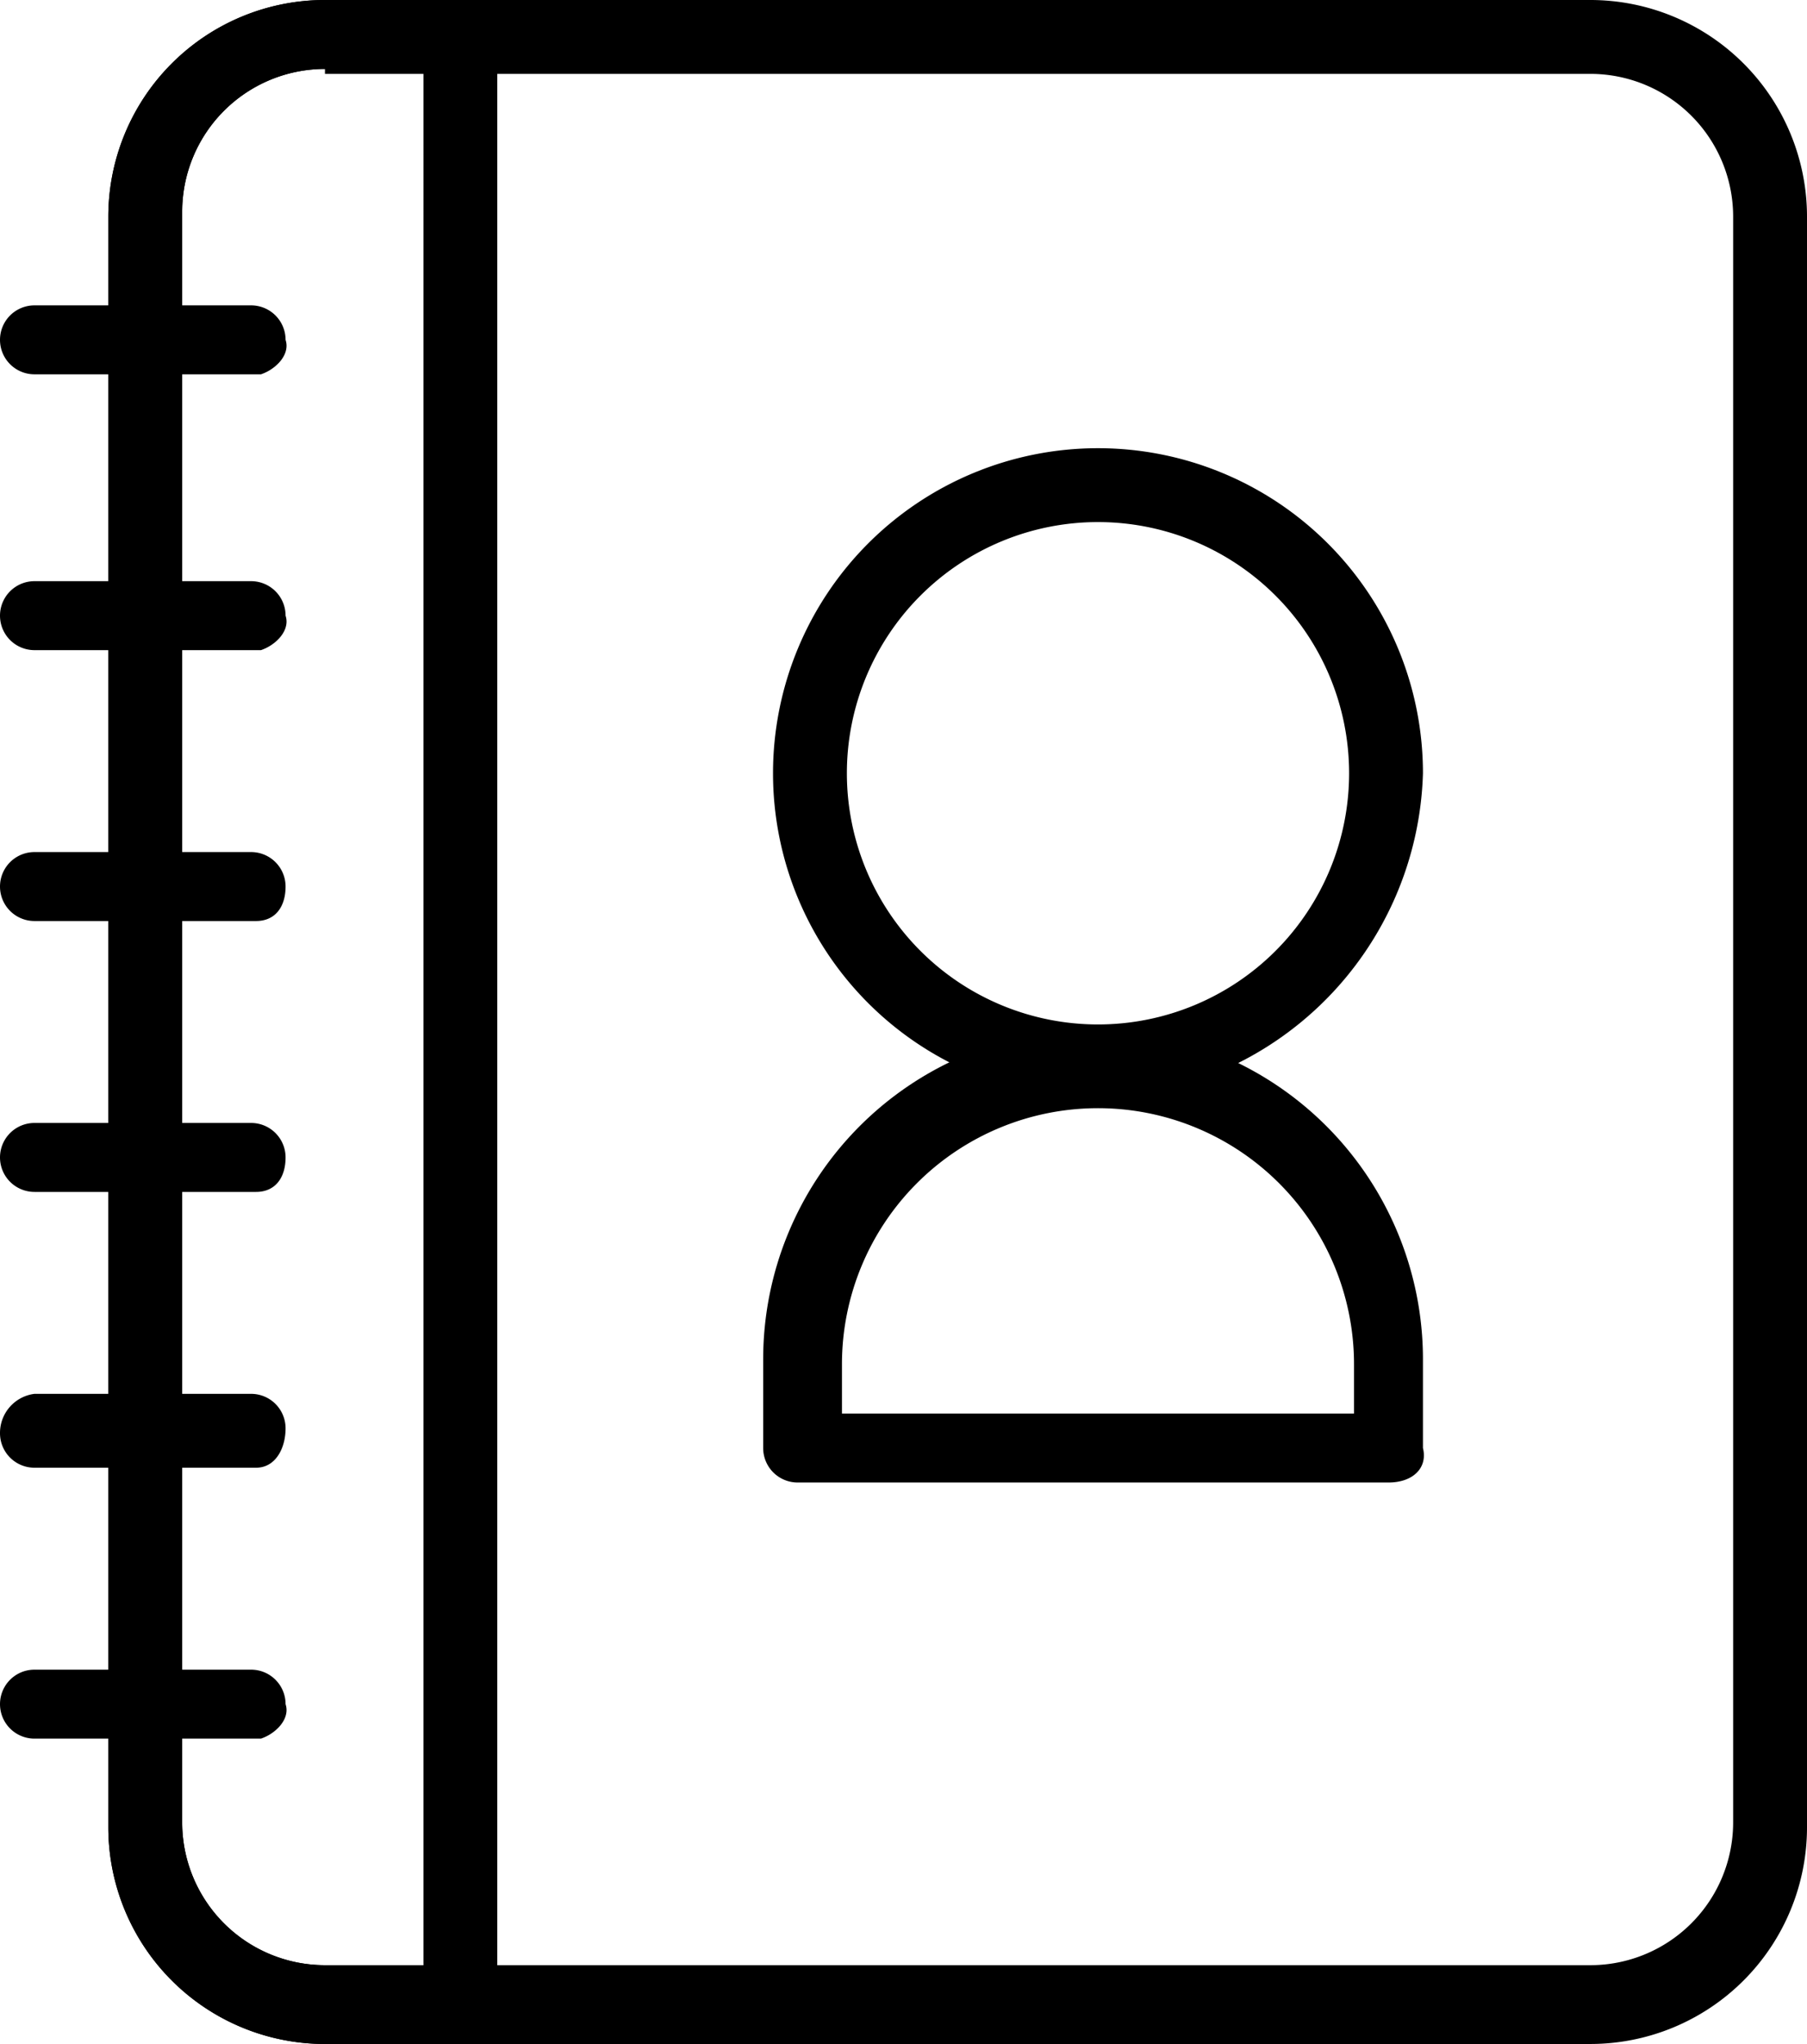 <svg id="Layer_1" data-name="Layer 1" xmlns="http://www.w3.org/2000/svg" width="36.7" height="41.5" viewBox="0 0 36.7 41.5">
  <g>
    <path d="M32.3,41.5H6.6a4.4,4.4,0,0,1-4.4-4.4h0V4.4A4.4,4.4,0,0,1,6.6,0H32.3a4.4,4.4,0,0,1,4.4,4.4h0V37.1a4.4,4.4,0,0,1-4.4,4.4ZM6.6,1.4A2.9,2.9,0,0,0,3.7,4.3V37a2.9,2.9,0,0,0,2.9,2.9H32.3A2.9,2.9,0,0,0,35.2,37h0V4.4a2.9,2.9,0,0,0-2.9-2.9H6.6Z" transform="translate(0 0)"/>
    <path d="M9.4,41.5H6.6a4.4,4.4,0,0,1-4.4-4.4h0V4.4A4.4,4.4,0,0,1,6.6,0H9.4a.7.7,0,0,1,.7.7h0V40.8C10.2,41.2,9.8,41.5,9.4,41.5ZM6.6,1.4A2.9,2.9,0,0,0,3.7,4.3V37a2.9,2.9,0,0,0,2.9,2.9h2V1.4Z" transform="translate(0 0)"/>
    <g>
      <path d="M5.2,6.9Z" transform="translate(0 0)"/>
      <path d="M5.2,7.6H.7a.7.7,0,1,1,0-1.4H5.1a.7.7,0,0,1,.7.7c.1.3-.2.6-.5.7Z" transform="translate(0 0)"/>
    </g>
    <g>
      <path d="M5.2,12.4Z" transform="translate(0 0)"/>
      <path d="M5.2,13.2H.7a.7.7,0,1,1,0-1.4H5.1a.7.7,0,0,1,.7.7h0c.1.3-.2.6-.5.7Z" transform="translate(0 0)"/>
    </g>
    <g>
      <path d="M5.2,17.9Z" transform="translate(0 0)"/>
      <path d="M5.2,18.7H.7a.7.7,0,0,1,0-1.4H5.1a.7.7,0,0,1,.7.7h0C5.8,18.4,5.6,18.7,5.2,18.7Z" transform="translate(0 0)"/>
    </g>
    <g>
      <path d="M5.2,23.5Z" transform="translate(0 0)"/>
      <path d="M5.2,24.2H.7a.7.7,0,0,1,0-1.4H5.1a.7.7,0,0,1,.7.7h0C5.8,23.9,5.6,24.2,5.2,24.2Z" transform="translate(0 0)"/>
    </g>
    <g>
      <path d="M5.2,29Z" transform="translate(0 0)"/>
      <path d="M5.2,29.8H.7a.7.7,0,0,1-.7-.7H0a.8.8,0,0,1,.7-.8H5.1a.7.7,0,0,1,.7.7h0C5.8,29.4,5.6,29.8,5.2,29.8Z" transform="translate(0 0)"/>
    </g>
    <g>
      <path d="M5.2,34.6Z" transform="translate(0 0)"/>
      <path d="M5.2,35.3H.7a.7.7,0,0,1,0-1.4H5.1a.7.7,0,0,1,.7.7h0c.1.3-.2.6-.5.7Z" transform="translate(0 0)"/>
    </g>
    <path d="M22.3,22.3a6.6,6.6,0,1,1,6.6-6.6A6.8,6.8,0,0,1,22.3,22.3Zm0-11.7a5.1,5.1,0,1,0,5.1,5.1,5.1,5.1,0,0,0-5.1-5.1Z" transform="translate(0 0)"/>
    <path d="M28.2,30.1h-12a.7.7,0,0,1-.7-.7h0V27.6a6.7,6.7,0,1,1,13.4,0v1.8C29,29.8,28.7,30.1,28.2,30.1ZM17,28.7H27.5v-1a5.2,5.2,0,0,0-10.4,0h0v1Z" transform="translate(0 0)"/>
  </g>
</svg>
